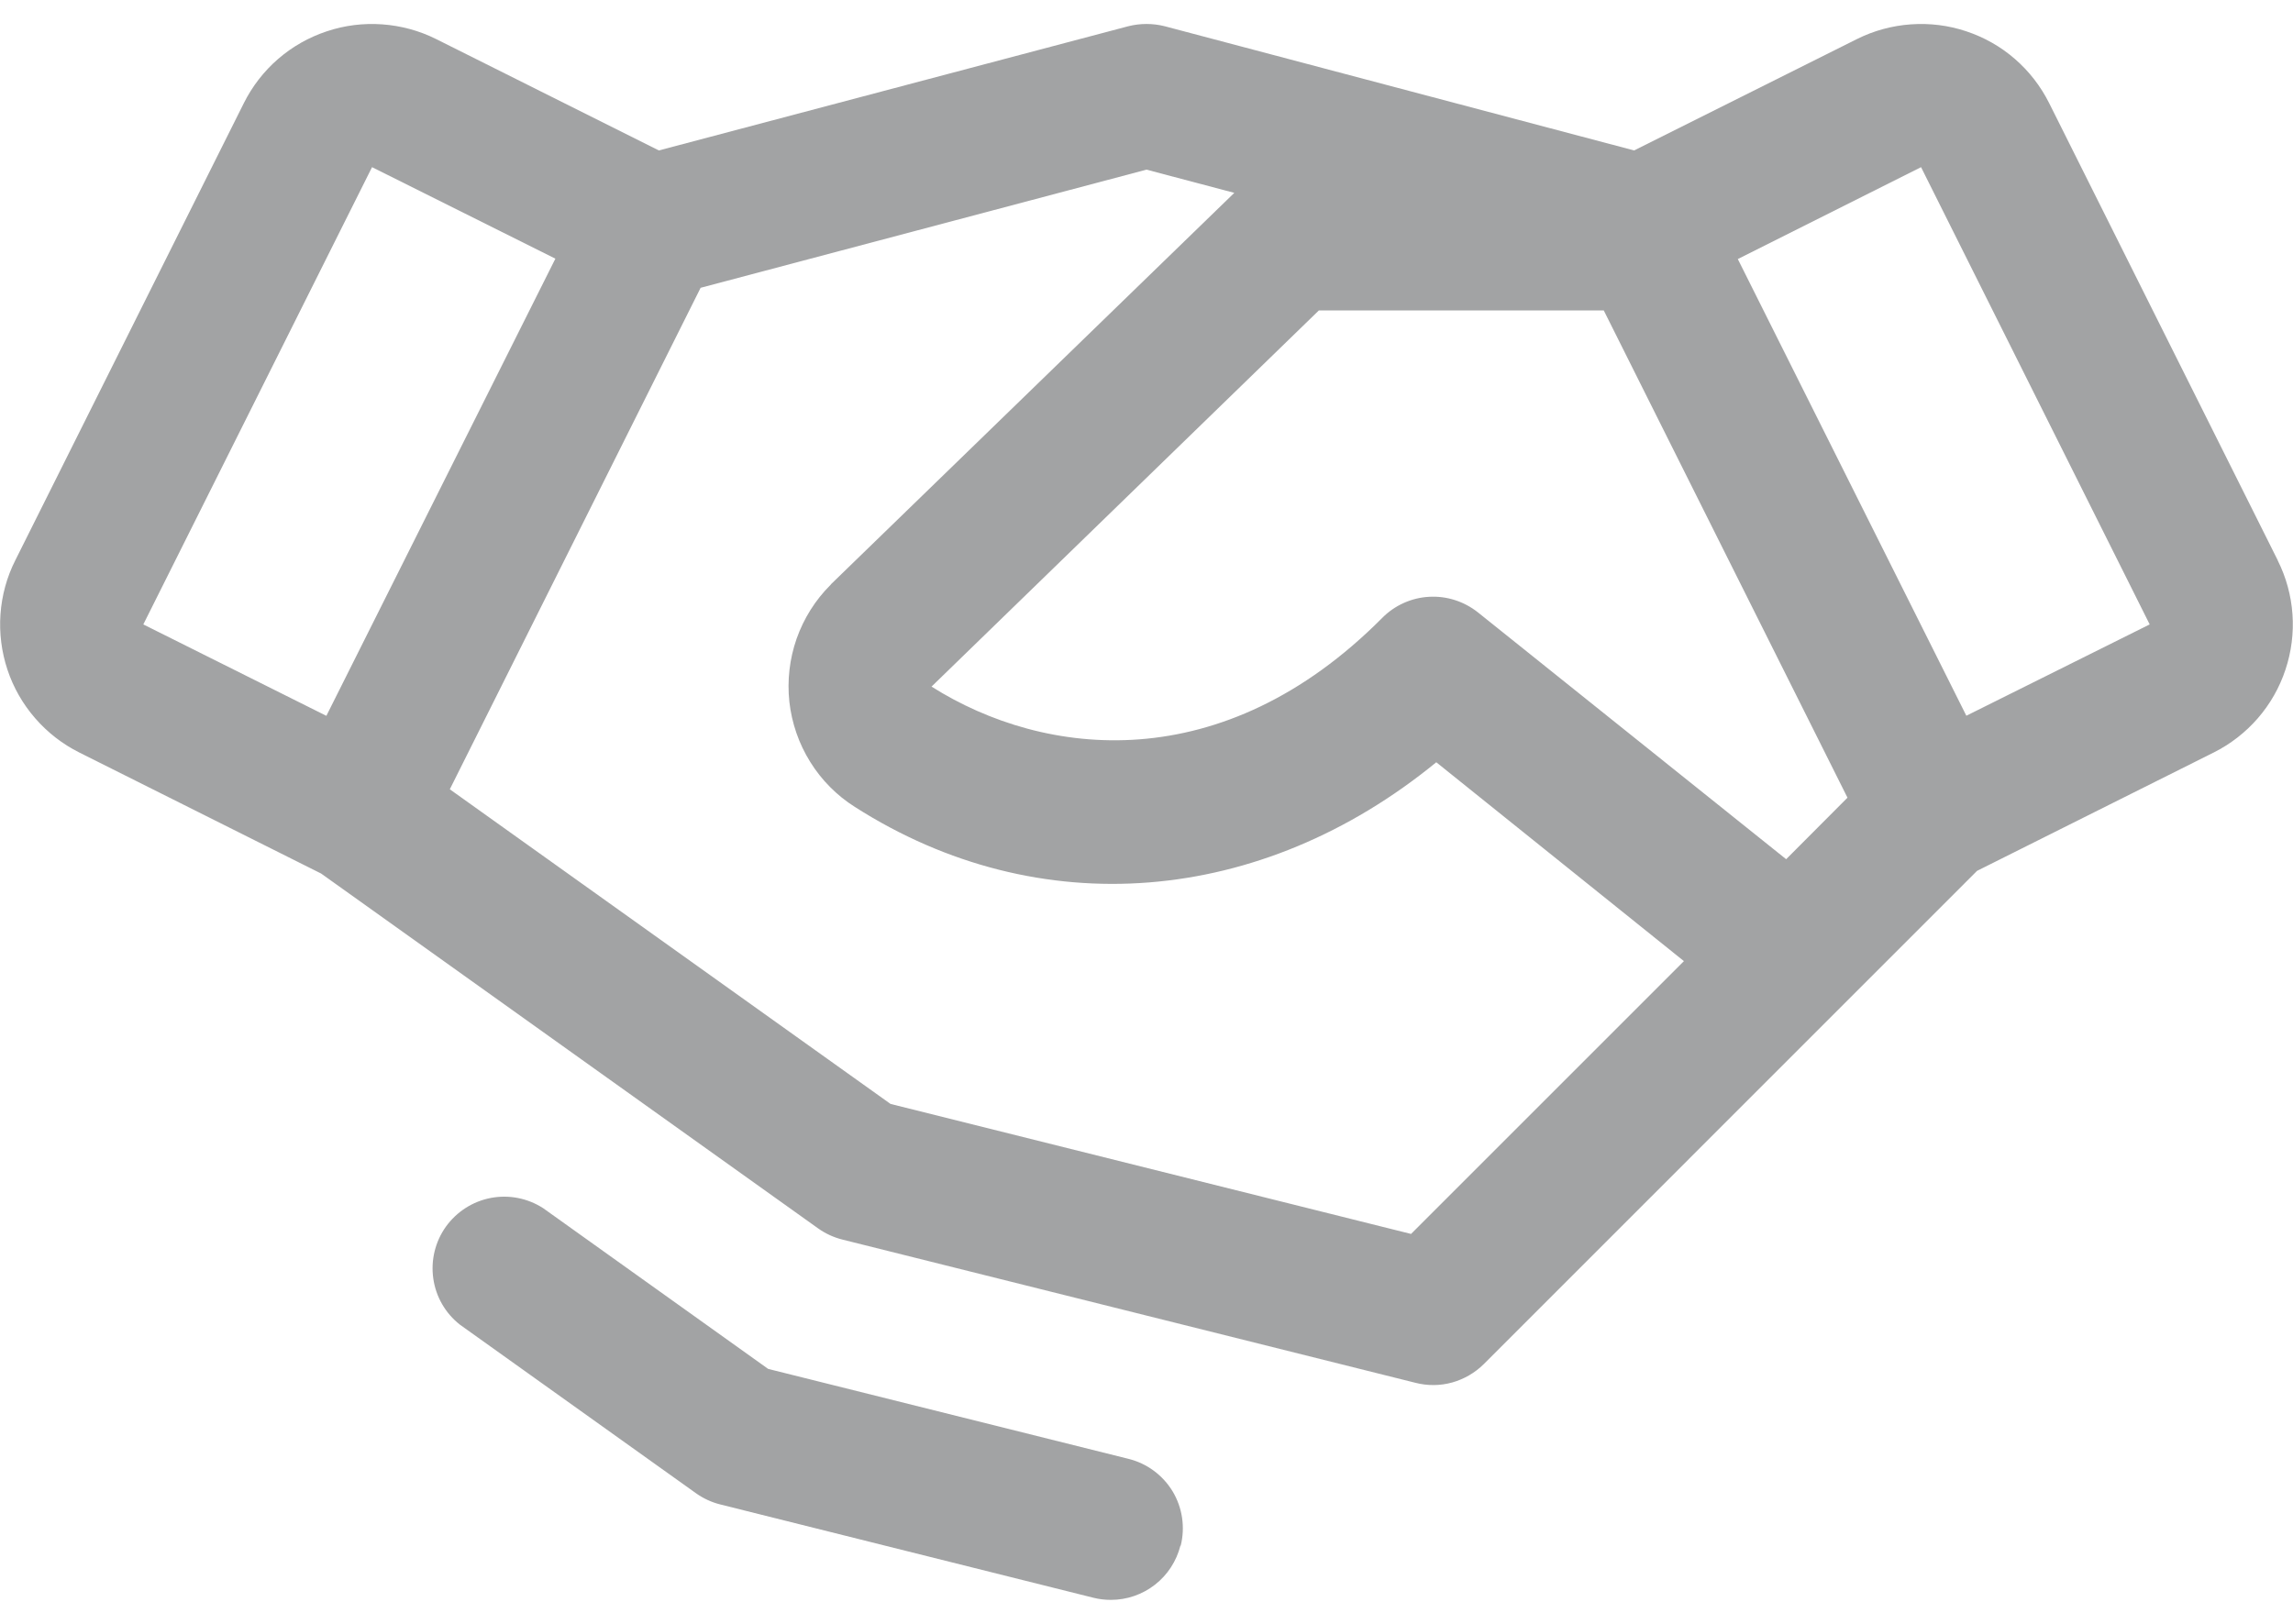 <svg width="24" height="17" viewBox="0 0 24 17" fill="none" xmlns="http://www.w3.org/2000/svg">
<path d="M23.841 5.867L21.448 1.08C21.36 0.904 21.238 0.746 21.089 0.617C20.941 0.488 20.768 0.39 20.581 0.328C20.394 0.265 20.197 0.241 20 0.255C19.803 0.269 19.612 0.321 19.436 0.409L17.104 1.575L12.192 0.275C12.066 0.243 11.934 0.243 11.808 0.275L6.896 1.575L4.565 0.409C4.389 0.321 4.197 0.269 4 0.255C3.804 0.241 3.607 0.265 3.42 0.328C3.233 0.39 3.06 0.488 2.911 0.617C2.762 0.746 2.64 0.904 2.552 1.08L0.16 5.866C0.071 6.042 0.019 6.234 0.005 6.43C-0.009 6.627 0.016 6.824 0.078 7.011C0.14 7.198 0.239 7.371 0.368 7.519C0.497 7.668 0.654 7.79 0.83 7.878L3.361 9.145L8.563 12.86C8.64 12.915 8.726 12.954 8.817 12.977L14.817 14.477C14.943 14.509 15.075 14.508 15.2 14.473C15.324 14.438 15.438 14.372 15.53 14.281L20.693 9.117L23.17 7.878C23.525 7.7 23.796 7.389 23.921 7.011C24.047 6.634 24.018 6.222 23.84 5.867H23.841ZM18.695 8.995L15.469 6.411C15.324 6.296 15.142 6.237 14.957 6.248C14.773 6.258 14.598 6.337 14.468 6.468C12.798 8.15 10.937 7.938 9.75 7.188L13.804 3.25H16.786L19.337 8.351L18.695 8.995ZM3.894 1.75L5.813 2.708L3.416 7.494L1.5 6.537L3.894 1.75ZM14.769 12.918L9.321 11.557L4.708 8.263L7.333 3.013L12 1.776L12.919 2.019L8.7 6.114L8.693 6.123C8.534 6.281 8.413 6.474 8.338 6.686C8.264 6.898 8.238 7.123 8.262 7.347C8.287 7.57 8.361 7.785 8.48 7.976C8.598 8.166 8.758 8.328 8.948 8.448C10.875 9.679 13.201 9.48 15.033 7.98L17.625 10.062L14.769 12.918ZM20.581 7.493L18.189 2.712L20.107 1.75L22.5 6.537L20.581 7.493ZM12.355 16.181C12.314 16.343 12.221 16.487 12.089 16.59C11.957 16.693 11.795 16.749 11.628 16.749C11.566 16.749 11.505 16.742 11.445 16.727L7.539 15.75C7.447 15.727 7.361 15.687 7.285 15.633L4.814 13.868C4.662 13.749 4.562 13.576 4.535 13.384C4.508 13.193 4.555 12.999 4.667 12.842C4.78 12.685 4.948 12.577 5.138 12.541C5.328 12.505 5.524 12.544 5.686 12.649L8.04 14.331L11.813 15.273C12.006 15.321 12.171 15.444 12.274 15.614C12.376 15.785 12.406 15.989 12.358 16.182L12.355 16.181Z" fill="#A2A3A4"/>
</svg>
